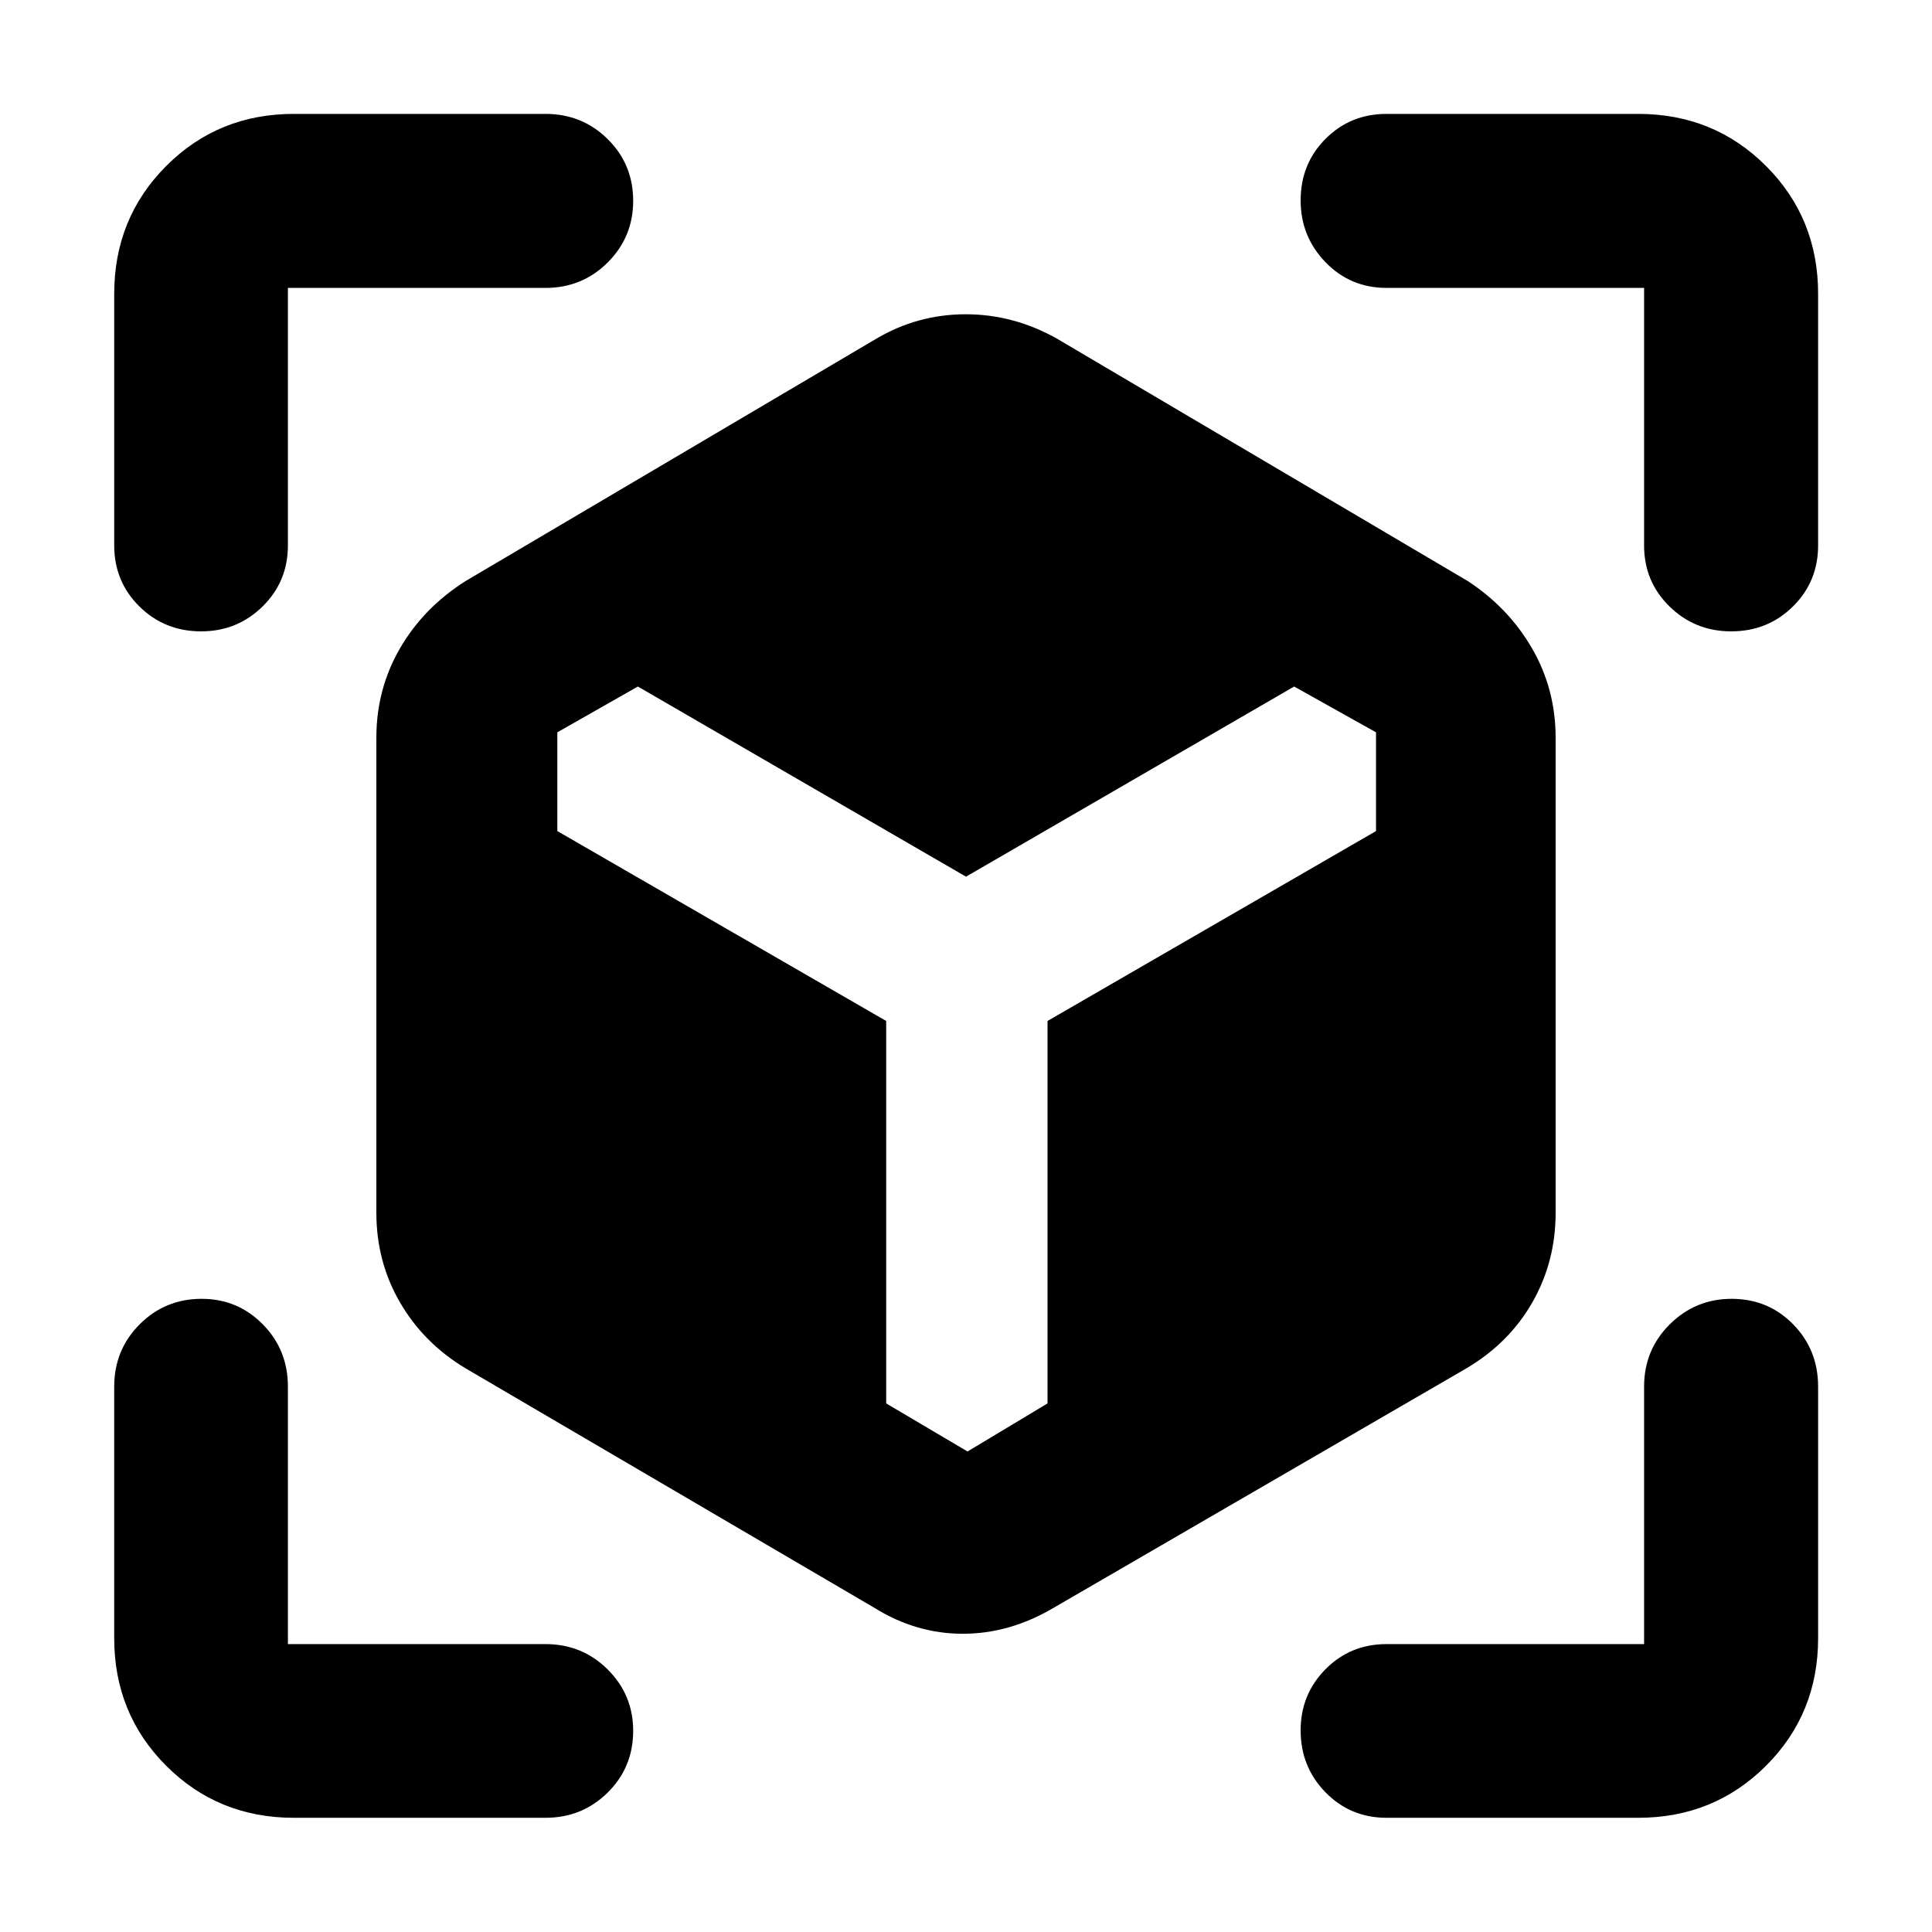 <svg xmlns="http://www.w3.org/2000/svg" height="40" viewBox="0 -960 960 960" width="40"><path d="M434.37-161.14 231.31-280.1q-20.87-12.56-32.58-32.78-11.72-20.22-11.72-44.51V-593.3q0-24.29 11.72-44.51 11.71-20.22 32.58-33.45l203.73-120.21q20.73-12.37 44.82-12.37 24.08 0 45.77 12.37l203.73 120.21q20.2 13.23 31.91 33.45 11.72 20.22 11.72 44.51v235.91q0 24.29-11.56 44.51-11.55 20.22-32.74 32.78L523.63-161.14q-21.91 12.95-45.21 12.95-23.31 0-44.05-12.95ZM99.96-646.28q-18.15 0-30.68-12.36-12.53-12.37-12.53-30.35v-125q0-37.64 25.84-63.53t63.42-25.89h125q18.27 0 30.94 12.52 12.67 12.51 12.67 30.7 0 17.96-12.67 30.61-12.67 12.64-30.94 12.64H143.06v127.95q0 17.98-12.6 30.35-12.6 12.36-30.5 12.36Zm46.05 589.53q-37.58 0-63.42-25.84-25.84-25.84-25.84-63.42v-125q0-18.27 12.65-30.94 12.64-12.67 30.79-12.67 17.91 0 30.39 12.67t12.48 30.94v127.95h127.95q18.27 0 30.94 12.6 12.67 12.6 12.67 30.5 0 18.15-12.67 30.68-12.67 12.53-30.94 12.53h-125Zm667.98 0h-125q-17.98 0-30.35-12.65-12.36-12.64-12.36-30.79 0-17.91 12.36-30.39 12.37-12.48 30.35-12.48h127.95v-127.95q0-18.27 12.76-30.94 12.77-12.67 30.72-12.67 18.19 0 30.59 12.67 12.4 12.67 12.4 30.94v125q0 37.58-25.89 63.42-25.89 25.84-63.53 25.84Zm2.95-632.24v-127.95H688.99q-17.98 0-30.35-12.76-12.36-12.77-12.36-30.72 0-18.19 12.36-30.59 12.37-12.4 30.35-12.4h125q37.64 0 63.53 25.89t25.89 63.53v125q0 17.98-12.52 30.35-12.51 12.36-30.7 12.36-17.96 0-30.61-12.36-12.64-12.37-12.64-30.35Zm-499.99 70.12-40.01 22.75v49.08l163.4 94.35v190.04l40.42 23.88 39.75-23.88v-190.04l163.22-94.35v-49.08l-40.68-22.75L480-524.38l-163.05-94.49Z"/></svg>
